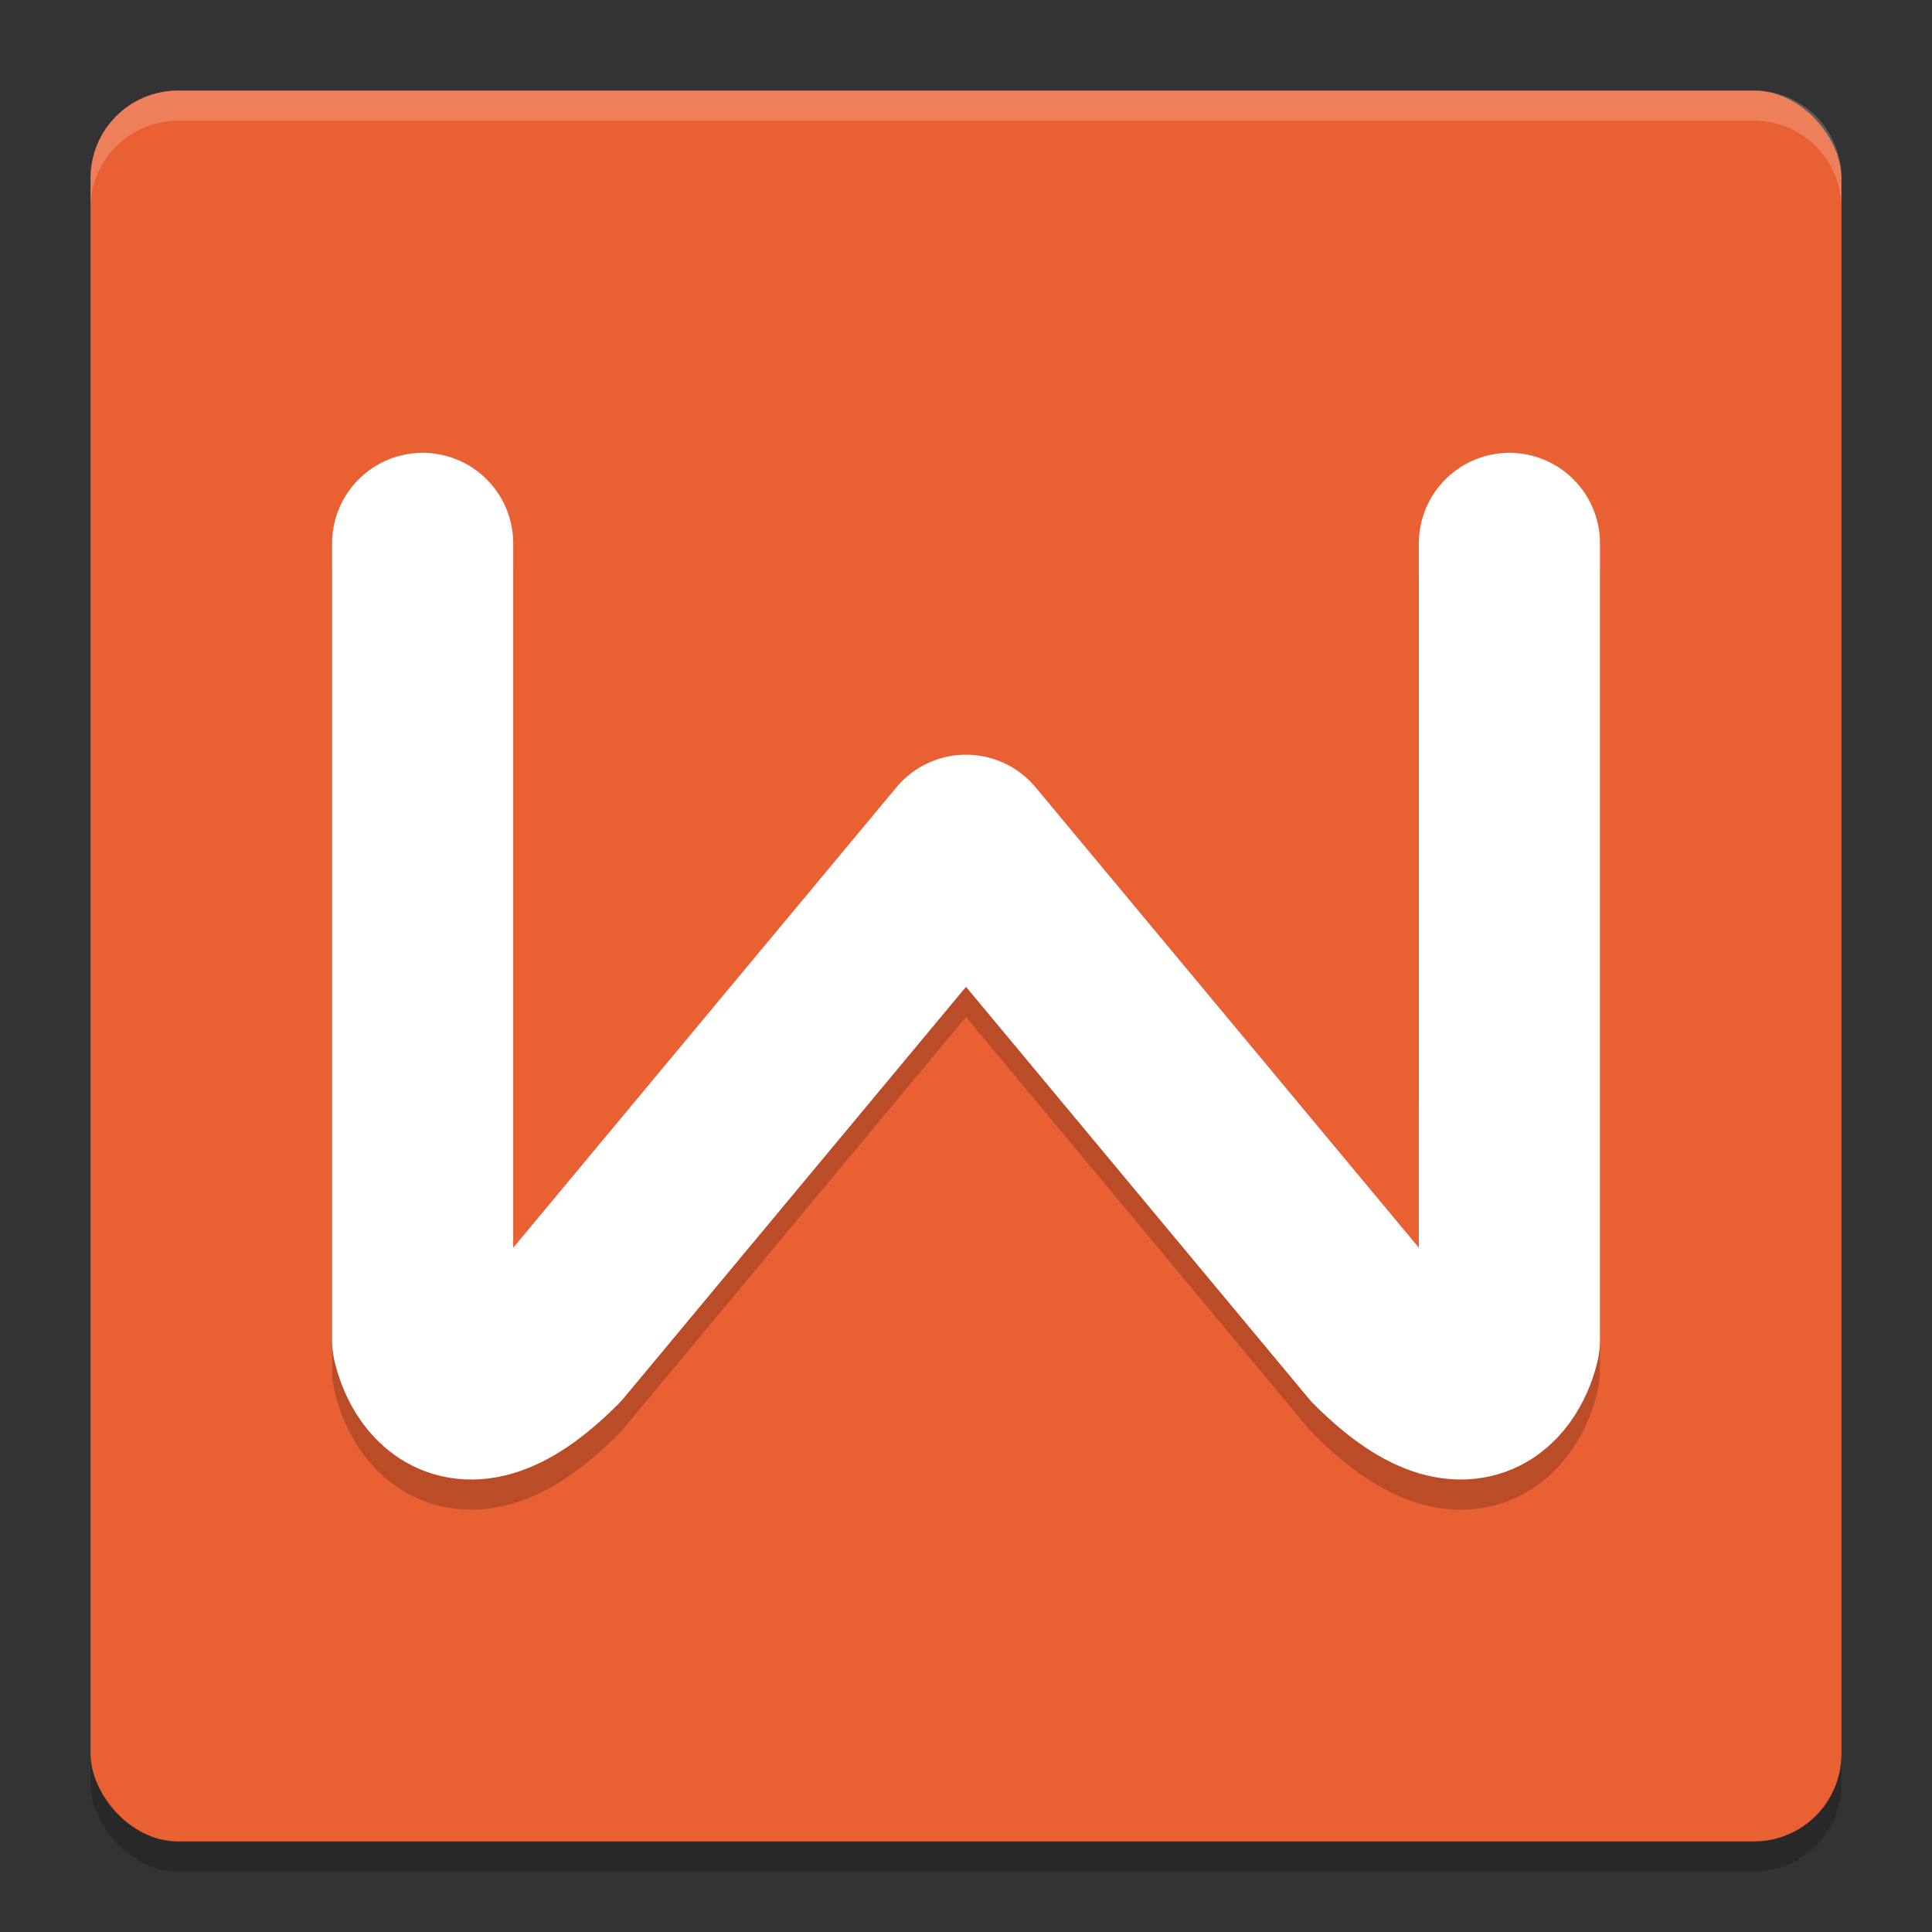 <svg xmlns="http://www.w3.org/2000/svg" width="64" height="64" version="1">
 <rect width="100%" height="100%" fill="#333333" stroke="none"/>
 <rect style="opacity:0.2" width="58" height="58" x="3" y="4" rx="2.9" ry="2.9"/>
 <rect style="fill:#e96032" width="58" height="58" x="3" y="3" rx="2.9" ry="2.9"/>
 <path style="opacity:0.2;fill:none;stroke:#000000;stroke-width:6;stroke-linecap:round;stroke-linejoin:round" d="m 14.001,19 v 26.4 c 0,0 0.725,3.625 4.35,0 l 13.649,-16.4 13.651,16.4 c 3.625,3.625 4.35,0 4.35,0 l -3.04e-4,-26.4"/>
 <path style="fill:none;stroke:#ffffff;stroke-width:6;stroke-linecap:round;stroke-linejoin:round" d="m 14.001,18 v 26.4 c 0,0 0.725,3.625 4.35,0 L 32,28 45.651,44.4 c 3.625,3.625 4.35,0 4.35,0 L 50.001,18"/>
 <path style="opacity:0.2;fill:#ffffff" d="M 5.898 3 C 4.292 3 3 4.292 3 5.898 L 3 6.898 C 3 5.292 4.292 4 5.898 4 L 58.102 4 C 59.708 4 61 5.292 61 6.898 L 61 5.898 C 61 4.292 59.708 3 58.102 3 L 5.898 3 z"/>
</svg>
